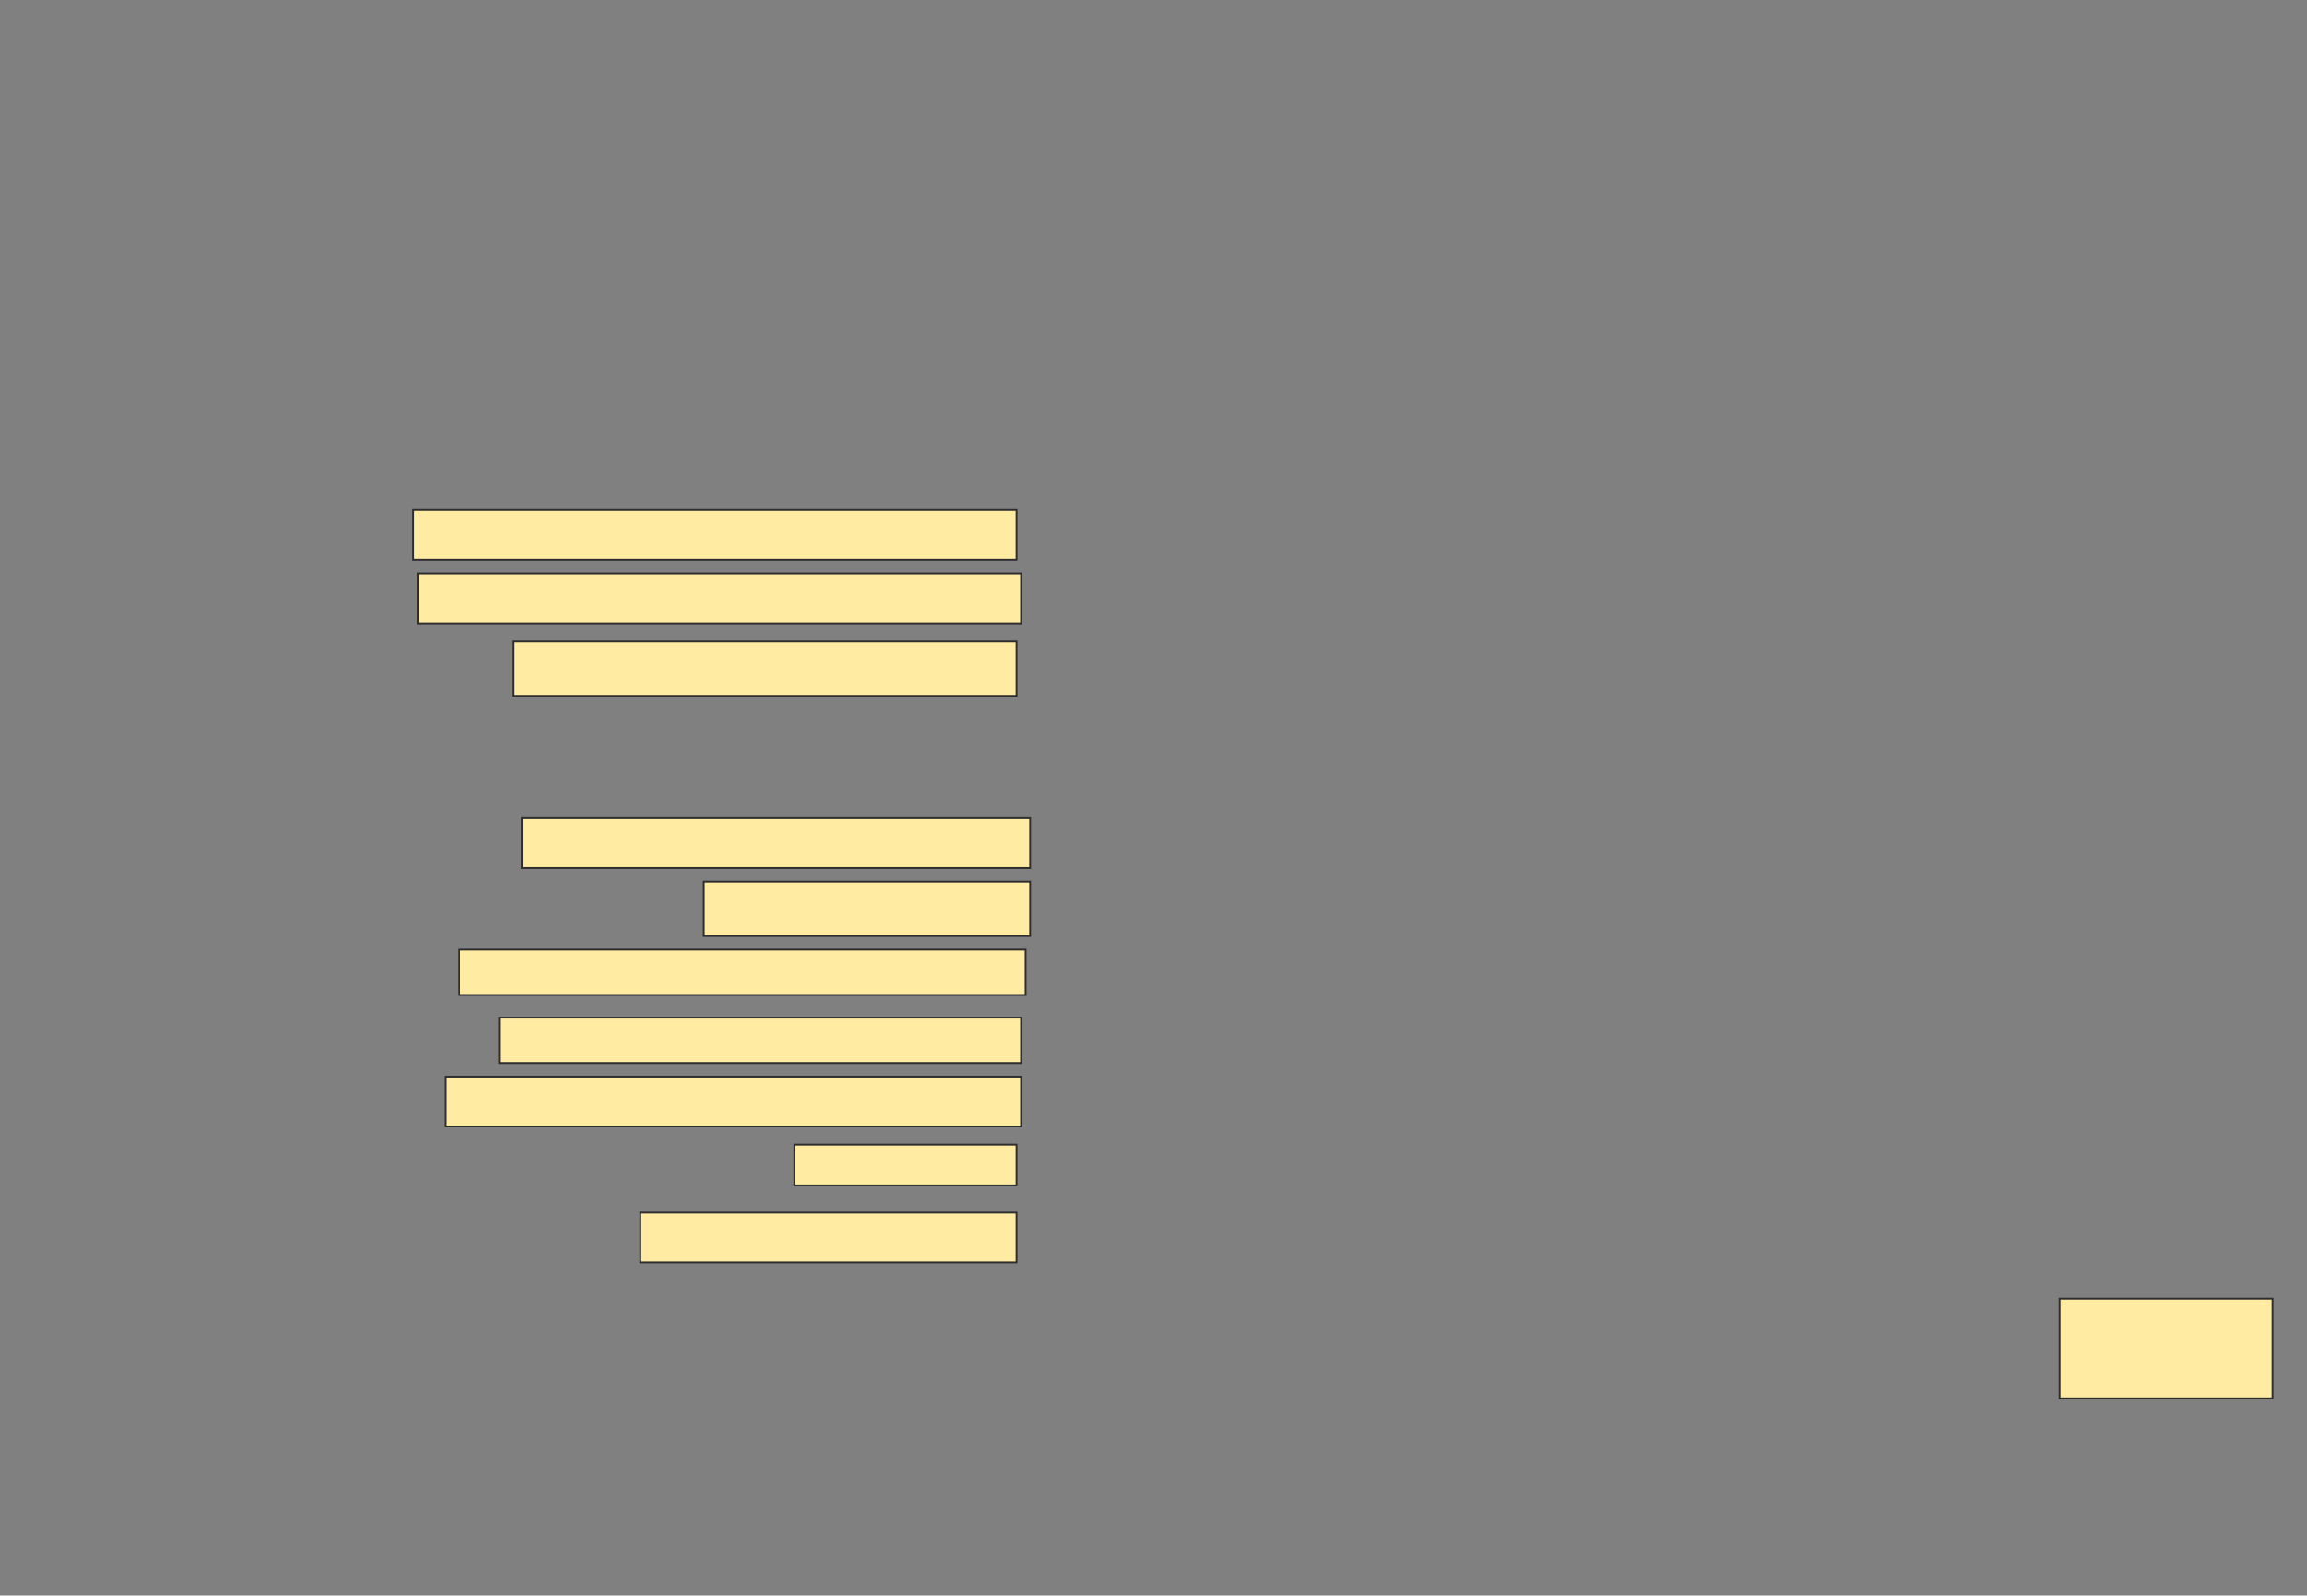 <svg height="880" width="1272" xmlns="http://www.w3.org/2000/svg">
 <rect width="100%" height="100%" fill="#808080" stroke="none"/>
 <!-- Created with Image Occlusion Enhanced -->
 <g>
  <title>Labels</title>
 </g>
 <g>
  <title>Masks</title>
  <rect fill="#FFEBA2" height="27.5" id="72cd2cc091794c5aa7e96c16c38e592e-ao-1" stroke="#2D2D2D" width="332.5" x="228" y="281.25"/>
  <rect fill="#FFEBA2" height="27.5" id="72cd2cc091794c5aa7e96c16c38e592e-ao-2" stroke="#2D2D2D" width="332.5" x="230.5" y="316.25"/>
  <rect fill="#FFEBA2" height="30" id="72cd2cc091794c5aa7e96c16c38e592e-ao-3" stroke="#2D2D2D" width="277.5" x="283" y="353.75"/>
  
  <rect fill="#FFEBA2" height="27.5" id="72cd2cc091794c5aa7e96c16c38e592e-ao-5" stroke="#2D2D2D" stroke-dasharray="null" stroke-linecap="null" stroke-linejoin="null" width="280" x="288" y="451.25"/>
  <rect fill="#FFEBA2" height="30" id="72cd2cc091794c5aa7e96c16c38e592e-ao-6" stroke="#2D2D2D" stroke-dasharray="null" stroke-linecap="null" stroke-linejoin="null" width="180" x="388" y="486.25"/>
  <rect fill="#FFEBA2" height="25" id="72cd2cc091794c5aa7e96c16c38e592e-ao-7" stroke="#2D2D2D" stroke-dasharray="null" stroke-linecap="null" stroke-linejoin="null" width="312.5" x="253" y="523.75"/>
  <rect fill="#FFEBA2" height="25" id="72cd2cc091794c5aa7e96c16c38e592e-ao-8" stroke="#2D2D2D" stroke-dasharray="null" stroke-linecap="null" stroke-linejoin="null" width="287.5" x="275.5" y="561.25"/>
  <rect fill="#FFEBA2" height="27.5" id="72cd2cc091794c5aa7e96c16c38e592e-ao-9" stroke="#2D2D2D" stroke-dasharray="null" stroke-linecap="null" stroke-linejoin="null" width="317.5" x="245.5" y="593.75"/>
  <rect fill="#FFEBA2" height="22.5" id="72cd2cc091794c5aa7e96c16c38e592e-ao-10" stroke="#2D2D2D" stroke-dasharray="null" stroke-linecap="null" stroke-linejoin="null" width="122.5" x="438" y="631.25"/>
  <rect fill="#FFEBA2" height="27.5" id="72cd2cc091794c5aa7e96c16c38e592e-ao-11" stroke="#2D2D2D" stroke-dasharray="null" stroke-linecap="null" stroke-linejoin="null" width="207.5" x="353" y="668.75"/>
  <rect fill="#FFEBA2" height="55" id="72cd2cc091794c5aa7e96c16c38e592e-ao-12" stroke="#2D2D2D" stroke-dasharray="null" stroke-linecap="null" stroke-linejoin="null" width="117.5" x="1135.5" y="716.25"/>
 </g>
</svg>